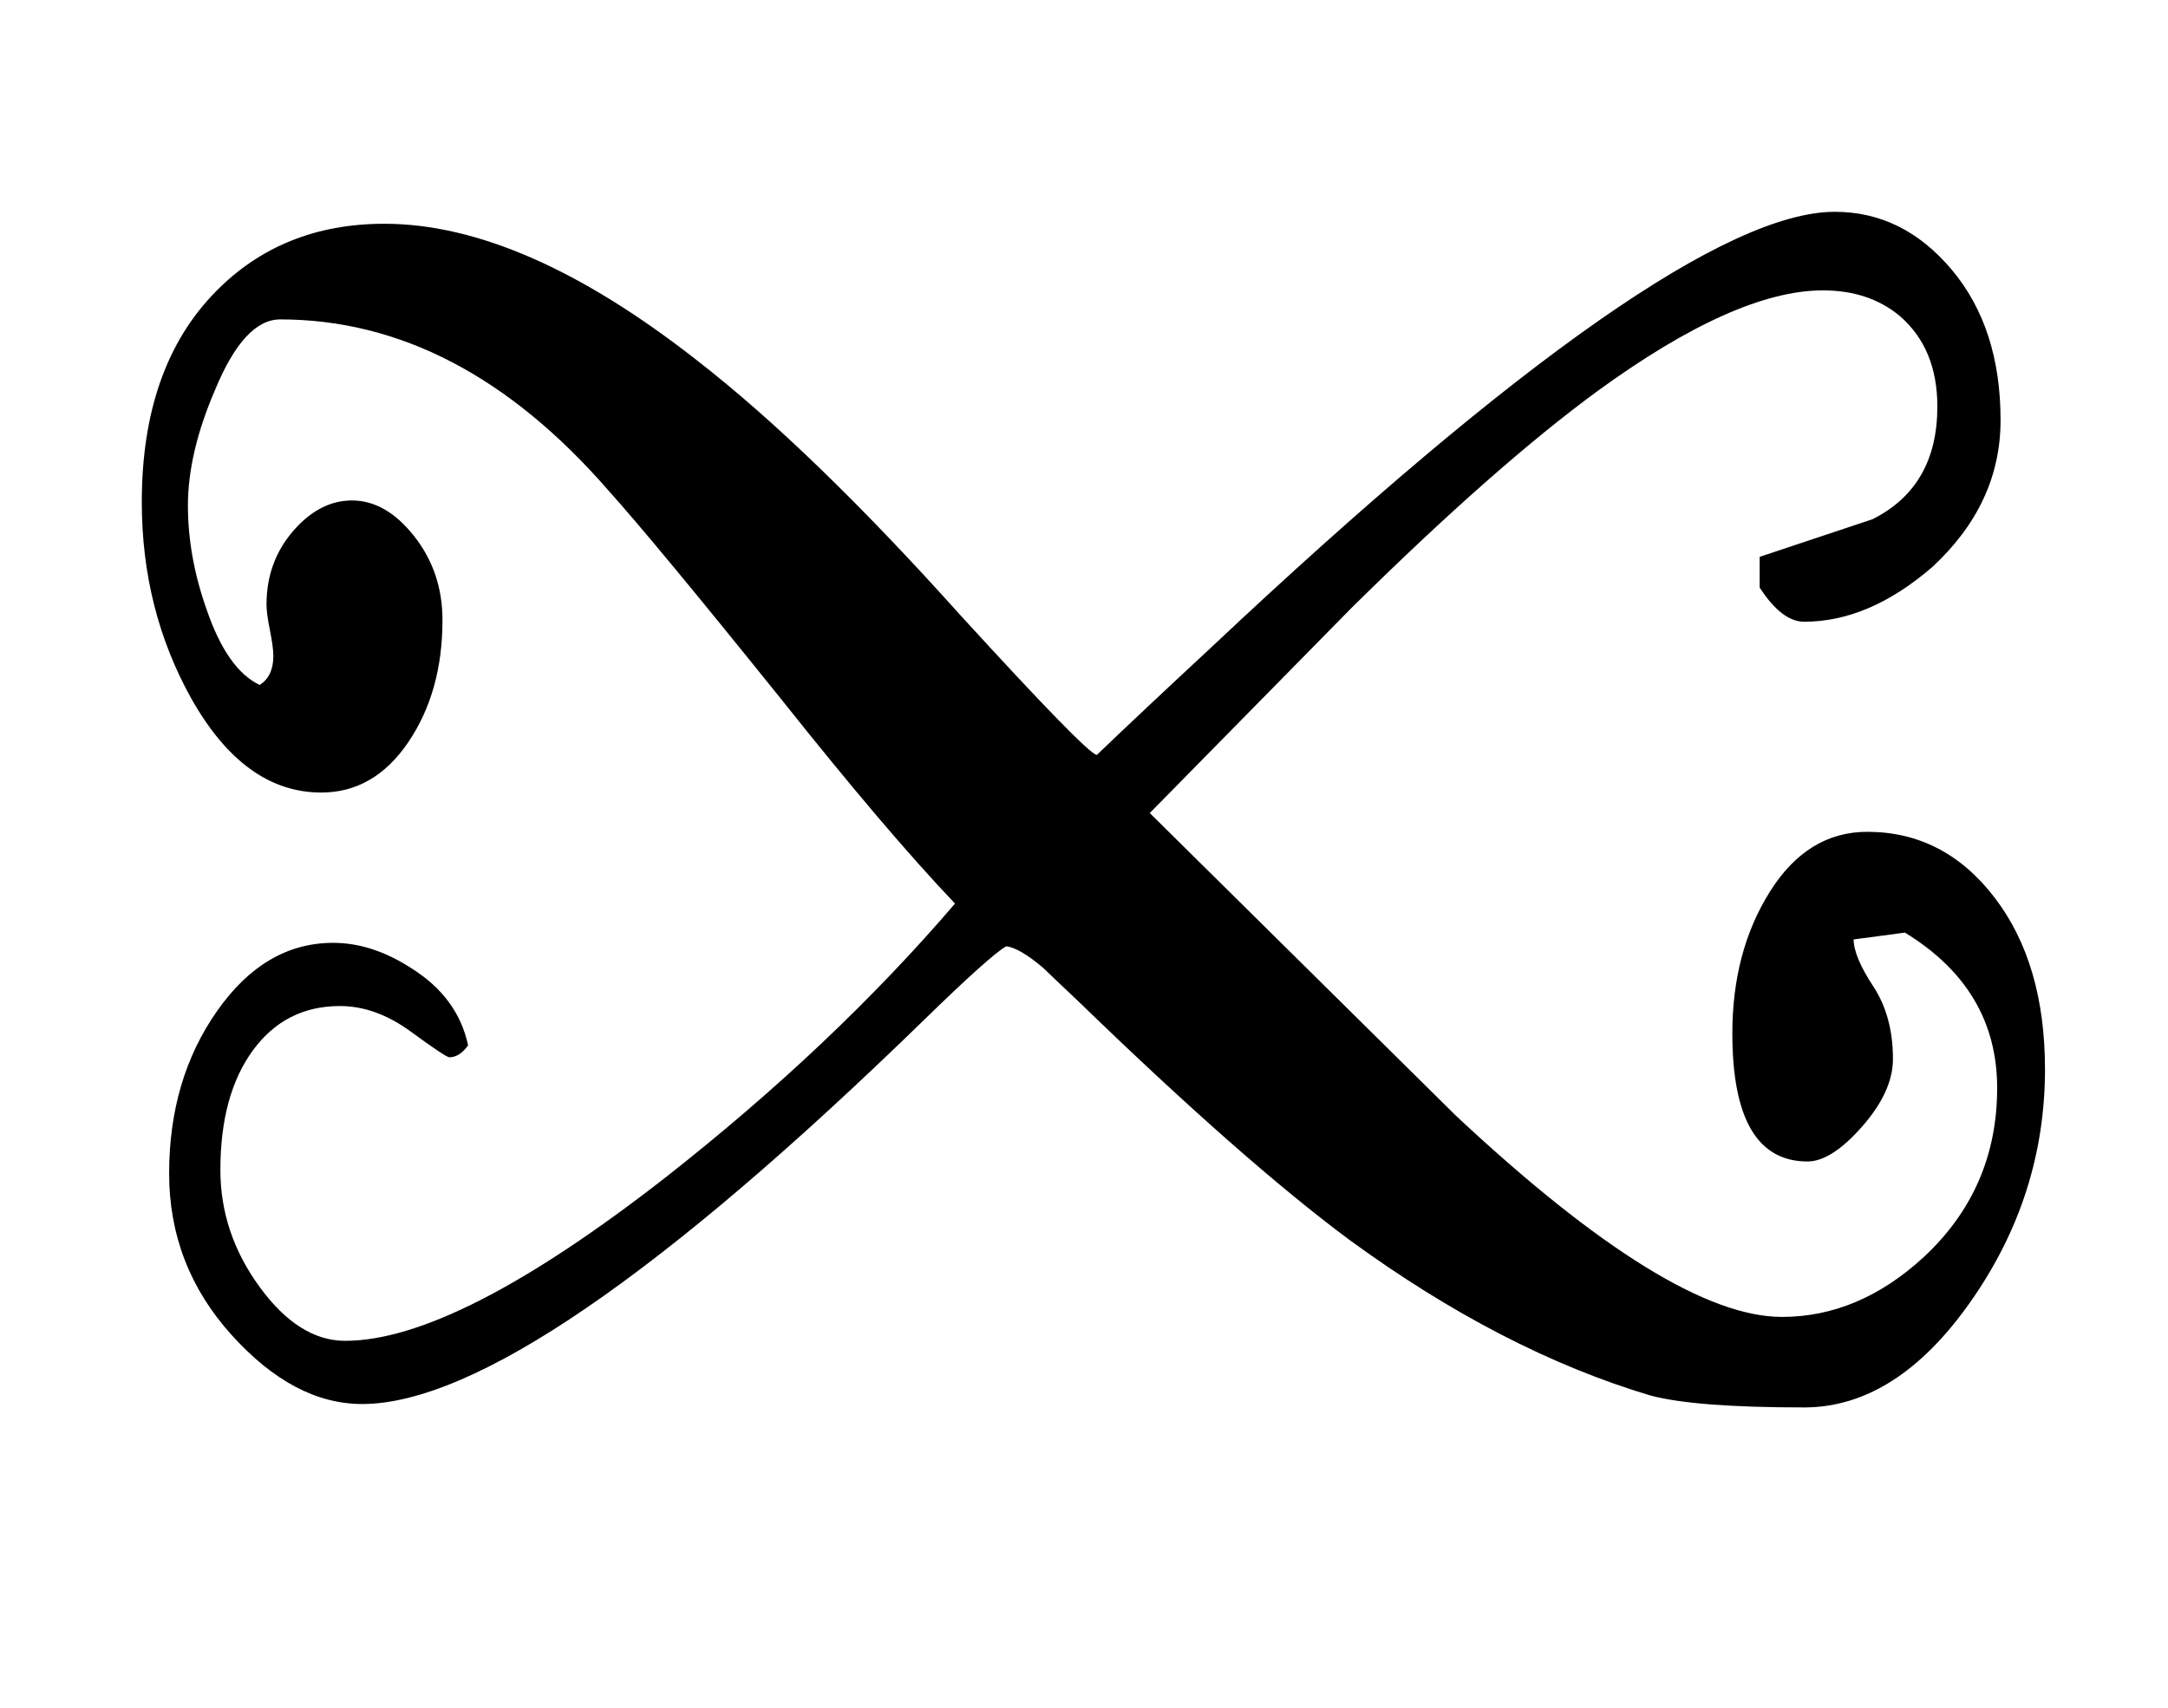 <?xml version="1.0" standalone="no"?>
<!DOCTYPE svg PUBLIC "-//W3C//DTD SVG 1.1//EN" "http://www.w3.org/Graphics/SVG/1.1/DTD/svg11.dtd" >
<svg xmlns="http://www.w3.org/2000/svg" xmlns:xlink="http://www.w3.org/1999/xlink" version="1.1" viewBox="-10 0 1269 1000">
   <path fill="currentColor"
d="M1187 626q0 74 -43.5 136t-97.5 62q-64 0 -90 -7q-87 -26 -176 -91q-62 -46 -158 -139q-18 -17 -21 -20q-14 -12 -22 -13q-9 5 -48 43q-231 225 -329 225q-40 0 -76.5 -40.5t-36.5 -94.5q0 -55 28 -95t68 -40q23 0 46 15q27 17 33 45q-5 7 -11 7q-2 0 -22.5 -15
t-41.5 -15q-32 0 -51 26t-19 70q0 37 23 68.5t50 31.5q65 0 188 -96q98 -77 169 -160q-40 -42 -102 -120q-74 -92 -101 -122q-87 -100 -192 -100q-21 0 -38 41q-16 37 -16 68q0 30 11 61q12 35 31 44q8 -5 8 -17q0 -5 -2 -15t-2 -15q0 -25 15.5 -43t34.5 -18q20 0 36.5 21
t16.5 49q0 42 -20 71.5t-51 29.5q-45 0 -76 -55q-29 -52 -29 -115q0 -79 43 -123q39 -40 99 -40q81 0 183 80q67 52 154 149q74 81 80 82q25 -24 67 -63q271 -255 365 -255q40 0 68.5 34t28.5 88q0 49 -40 86q-37 32 -75 32q-13 0 -26 -20v-18l66 -22q38 -19 38 -66
q0 -34 -22 -53q-18 -15 -45 -15q-51 0 -132 59q-60 44 -144 127l-118 120q90 89 179 177q126 118 191 118q45 0 83 -35q43 -40 43 -99q0 -58 -54 -91l-30 4q0 10 11.5 27.5t11.5 42.5q0 19 -18 39.5t-32 20.5q-44 0 -44 -75q0 -48 22 -83t57 -35q45 0 74.5 38.5t29.5 100.5z
" />
</svg>
